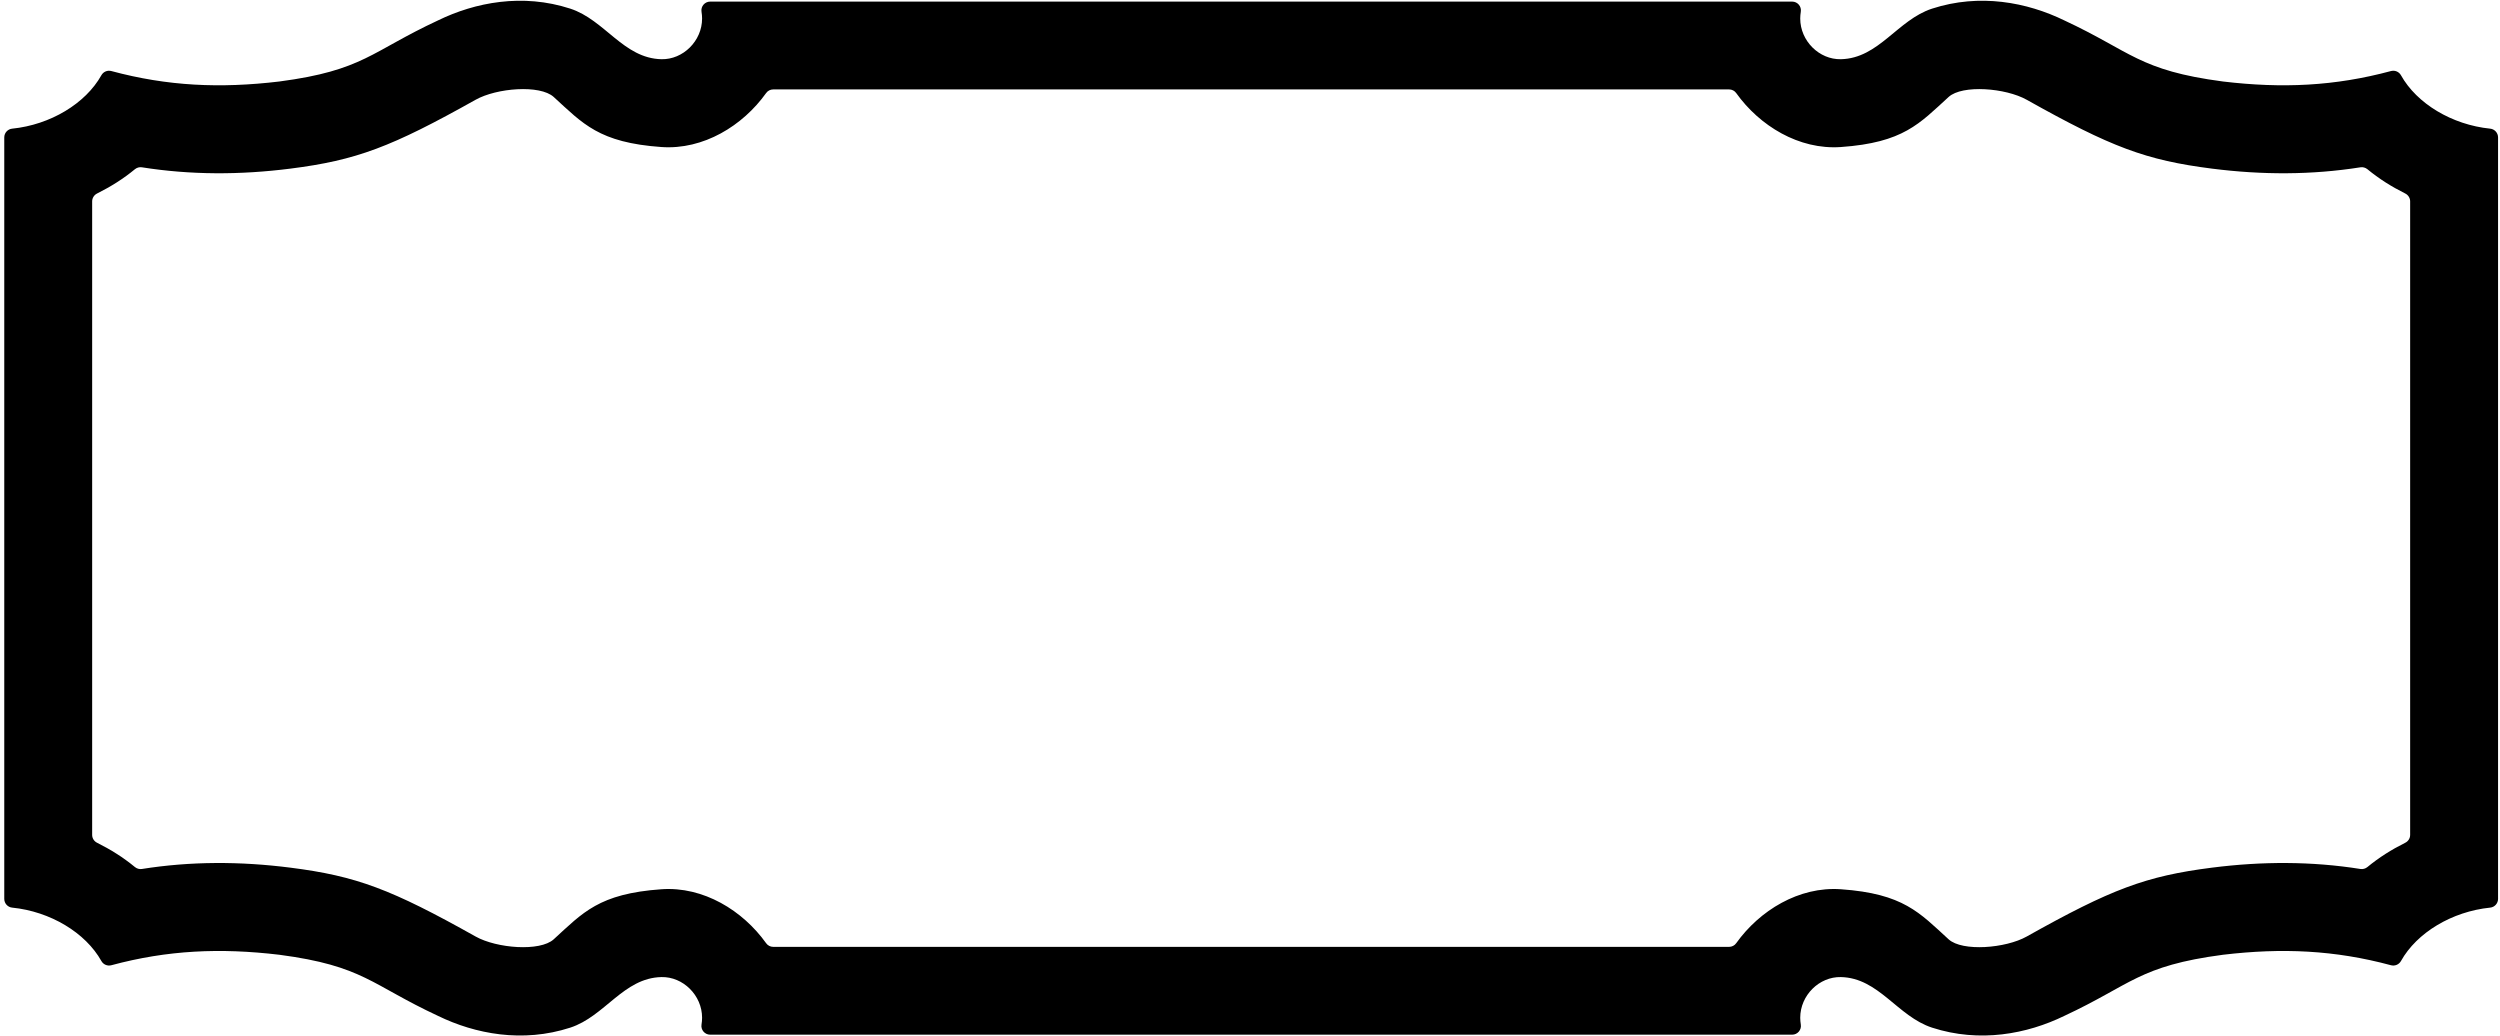 <?xml version="1.0" encoding="UTF-8"?>
<svg xmlns="http://www.w3.org/2000/svg" xmlns:xlink="http://www.w3.org/1999/xlink" width="538pt" height="223pt" viewBox="0 0 538 223" version="1.1">
<g id="surface1">
<path style=" stroke:none;fill-rule:nonzero;fill:rgb(0%,0%,0%);fill-opacity:1;" d="M 535.887 27.688 C 527.664 26.855 520.09 22.289 516.688 16.195 C 516.262 15.438 515.387 15.062 514.539 15.289 C 502.441 18.547 491.133 19.055 478.387 17.539 C 460.273 15.152 458.641 11.086 444.23 4.387 C 436.234 0.492 426.043 -1.473 415.789 1.855 C 408.32 4.289 404.328 12.559 396.164 12.742 C 391.508 12.848 387.41 8.816 387.41 3.984 C 387.41 3.496 387.457 3.012 387.531 2.543 C 387.73 1.395 386.836 0.344 385.672 0.344 L 152.828 0.344 C 151.664 0.344 150.77 1.395 150.969 2.543 C 151.043 3.012 151.09 3.496 151.09 3.984 C 151.09 8.816 146.992 12.848 142.336 12.742 C 134.172 12.559 130.18 4.289 122.711 1.855 C 112.457 -1.473 102.266 0.492 94.27 4.387 C 79.859 11.086 78.227 15.152 60.113 17.539 C 47.367 19.055 36.059 18.547 23.961 15.289 C 23.113 15.062 22.238 15.438 21.816 16.195 C 18.41 22.289 10.836 26.855 2.613 27.688 C 1.66 27.785 0.918 28.594 0.918 29.57 L 0.918 193.438 C 0.918 194.414 1.66 195.223 2.613 195.32 C 10.836 196.152 18.41 200.719 21.816 206.812 C 22.238 207.566 23.113 207.945 23.961 207.719 C 36.059 204.461 47.367 203.953 60.113 205.465 C 78.227 207.855 79.859 211.922 94.27 218.621 C 102.266 222.512 112.457 224.48 122.711 221.152 C 130.18 218.719 134.172 210.449 142.336 210.266 C 146.992 210.16 151.09 214.188 151.09 219.02 C 151.09 219.512 151.043 219.996 150.969 220.465 C 150.77 221.613 151.664 222.664 152.828 222.664 L 385.672 222.664 C 386.836 222.664 387.73 221.613 387.531 220.465 C 387.457 219.996 387.41 219.512 387.41 219.02 C 387.41 214.188 391.508 210.16 396.164 210.266 C 404.328 210.449 408.32 218.719 415.789 221.152 C 426.043 224.48 436.234 222.512 444.23 218.621 C 458.641 211.922 460.273 207.855 478.387 205.465 C 491.133 203.953 502.441 204.461 514.539 207.719 C 515.387 207.945 516.262 207.566 516.688 206.812 C 520.09 200.719 527.664 196.152 535.887 195.32 C 536.84 195.223 537.582 194.414 537.582 193.438 L 537.582 29.57 C 537.582 28.594 536.84 27.785 535.887 27.688 Z M 518.664 179.672 C 518.664 180.383 518.258 181.039 517.621 181.355 C 514.586 182.875 511.953 184.539 509.461 186.594 C 509.035 186.938 508.492 187.086 507.961 187.004 C 497.484 185.34 486.84 185.34 476.012 186.719 C 461.77 188.531 454.332 191.344 436.156 201.535 C 431.605 204.09 422.293 204.824 419.344 202.141 C 413.055 196.402 409.621 192.32 396.164 191.367 C 387.125 190.723 378.656 195.949 373.637 202.969 C 373.289 203.469 372.715 203.766 372.094 203.766 L 166.406 203.766 C 165.785 203.766 165.211 203.469 164.863 202.969 C 159.844 195.949 151.375 190.723 142.336 191.367 C 128.879 192.32 125.445 196.402 119.156 202.141 C 116.207 204.824 106.895 204.09 102.344 201.535 C 84.168 191.344 76.73 188.531 62.488 186.719 C 51.66 185.34 41.016 185.34 30.539 187.004 C 30.008 187.086 29.465 186.938 29.043 186.594 C 26.547 184.539 23.914 182.875 20.879 181.355 C 20.242 181.039 19.832 180.383 19.832 179.672 L 19.832 43.336 C 19.832 42.625 20.242 41.969 20.879 41.648 C 23.914 40.129 26.547 38.469 29.043 36.41 C 29.465 36.07 30.008 35.918 30.539 36.004 C 41.016 37.664 51.66 37.664 62.488 36.289 C 76.73 34.477 84.168 31.664 102.344 21.473 C 106.895 18.918 116.207 18.184 119.156 20.867 C 125.445 26.605 128.879 30.688 142.336 31.641 C 151.375 32.281 159.844 27.059 164.863 20.035 C 165.211 19.535 165.785 19.242 166.406 19.242 L 372.094 19.242 C 372.715 19.242 373.289 19.535 373.637 20.035 C 378.656 27.059 387.125 32.281 396.164 31.641 C 409.621 30.688 413.055 26.605 419.344 20.867 C 422.293 18.184 431.605 18.918 436.156 21.473 C 454.332 31.664 461.77 34.477 476.012 36.289 C 486.84 37.664 497.484 37.664 507.961 36.004 C 508.492 35.918 509.035 36.07 509.461 36.41 C 511.953 38.469 514.586 40.129 517.621 41.648 C 518.258 41.969 518.664 42.625 518.664 43.336 L 518.664 179.672 "/>
</g>
</svg>
